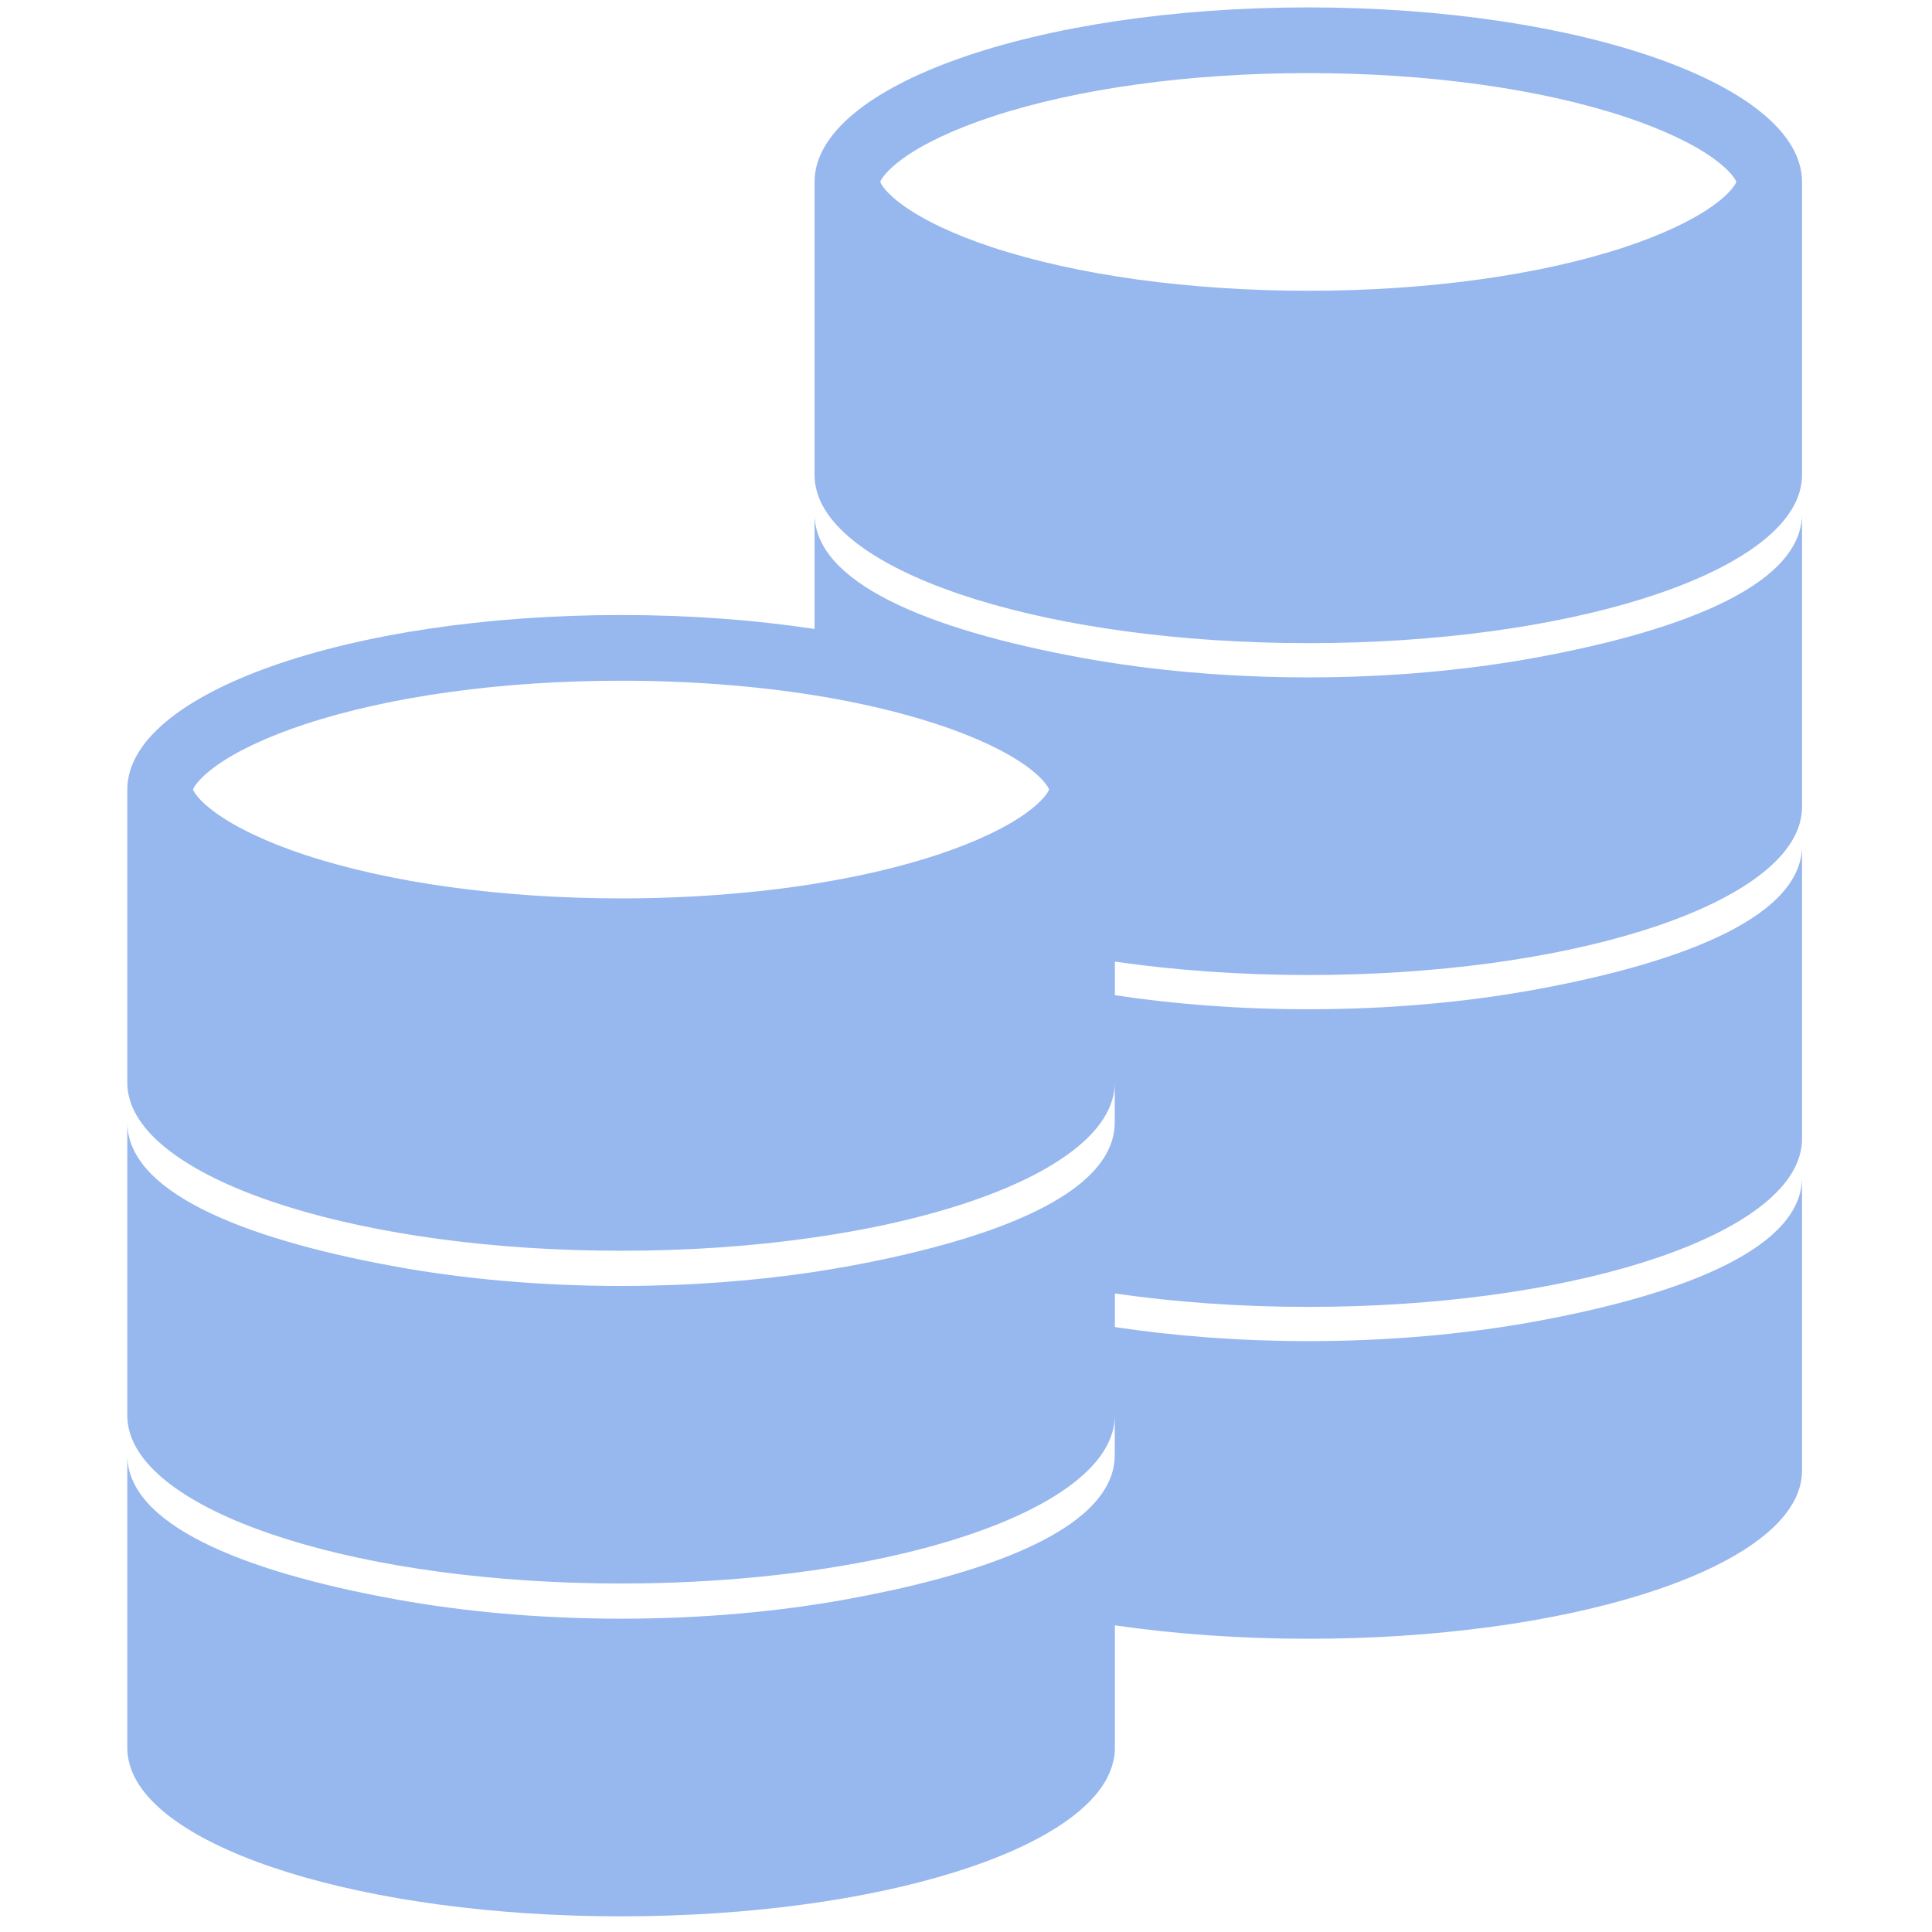 <svg width="18" height="18" viewBox="0 0 18 18" fill="none" xmlns="http://www.w3.org/2000/svg">
<path d="M12.189 0.069C9.648 0.069 7.589 0.797 7.589 1.695V4.429C7.589 4.48 7.597 4.53 7.611 4.58C7.835 5.372 9.798 5.992 12.189 5.992C14.579 5.992 16.542 5.372 16.767 4.58C16.78 4.53 16.789 4.48 16.789 4.429V1.695C16.789 0.797 14.729 0.069 12.189 0.069ZM15.968 1.91C15.774 2.051 15.486 2.187 15.136 2.303C14.342 2.565 13.295 2.709 12.189 2.709C11.082 2.709 10.036 2.565 9.242 2.303C8.891 2.187 8.603 2.051 8.409 1.91C8.26 1.802 8.209 1.72 8.201 1.695C8.209 1.669 8.26 1.588 8.409 1.479C8.603 1.338 8.891 1.203 9.242 1.087C10.036 0.825 11.082 0.681 12.189 0.681C13.295 0.681 14.342 0.825 15.136 1.087C15.486 1.203 15.774 1.338 15.968 1.479C16.118 1.588 16.168 1.669 16.177 1.695C16.168 1.72 16.118 1.802 15.968 1.91ZM14.286 6.131C13.656 6.245 12.945 6.311 12.189 6.311C11.432 6.311 10.721 6.245 10.092 6.131C8.607 5.861 7.589 5.417 7.589 4.787V5.86C7.035 5.776 6.426 5.73 5.786 5.73C3.246 5.73 1.186 6.458 1.186 7.356V10.09C1.186 10.141 1.194 10.192 1.208 10.241C1.433 11.033 3.396 11.653 5.786 11.653C6.426 11.653 7.035 11.609 7.589 11.528C7.676 11.516 7.763 11.502 7.848 11.487C7.982 11.465 8.111 11.44 8.237 11.413C9.41 11.161 10.224 10.735 10.364 10.241C10.378 10.192 10.386 10.141 10.386 10.09V10.456C10.386 10.966 9.723 11.353 8.686 11.625C8.534 11.665 8.374 11.703 8.207 11.738C8.101 11.76 7.994 11.781 7.883 11.801C7.787 11.818 7.689 11.834 7.589 11.85C7.035 11.933 6.427 11.981 5.786 11.981C5.03 11.981 4.319 11.915 3.689 11.801C2.204 11.531 1.186 11.087 1.186 10.456V13.191C1.186 13.242 1.194 13.292 1.208 13.342C1.433 14.134 3.396 14.753 5.786 14.753C6.692 14.753 7.536 14.664 8.248 14.511C9.415 14.259 10.225 13.834 10.364 13.342C10.378 13.292 10.386 13.242 10.386 13.191V13.557C10.386 14.064 9.728 14.45 8.699 14.722C8.447 14.789 8.174 14.848 7.883 14.901C7.254 15.015 6.542 15.081 5.786 15.081C5.03 15.081 4.319 15.015 3.689 14.901C2.204 14.631 1.186 14.187 1.186 13.557V16.291C1.186 16.342 1.195 16.392 1.209 16.442C1.433 17.234 3.396 17.854 5.786 17.854C8.177 17.854 10.14 17.234 10.364 16.442C10.378 16.392 10.387 16.342 10.387 16.291V15.143C10.94 15.223 11.549 15.268 12.189 15.268C14.579 15.268 16.543 14.648 16.767 13.856C16.781 13.806 16.789 13.756 16.789 13.705V10.97C16.789 11.601 15.771 12.045 14.286 12.315C13.656 12.429 12.945 12.495 12.189 12.495C11.548 12.495 10.94 12.447 10.387 12.364V12.051C10.94 12.131 11.549 12.176 12.189 12.176C14.579 12.176 16.543 11.556 16.767 10.764C16.781 10.714 16.789 10.664 16.789 10.613V7.879C16.789 8.509 15.771 8.953 14.286 9.223C13.656 9.337 12.945 9.403 12.189 9.403C11.548 9.403 10.94 9.356 10.387 9.272V8.959C10.94 9.039 11.549 9.084 12.189 9.084C14.579 9.084 16.543 8.464 16.767 7.672C16.781 7.622 16.789 7.572 16.789 7.521V4.787C16.789 5.417 15.771 5.861 14.286 6.131ZM9.566 7.571C9.372 7.712 9.084 7.848 8.733 7.964C8.505 8.039 8.256 8.105 7.99 8.16C7.894 8.18 7.795 8.199 7.694 8.216C7.659 8.222 7.624 8.228 7.589 8.234C7.031 8.323 6.419 8.37 5.786 8.37C4.68 8.37 3.633 8.226 2.839 7.964C2.489 7.848 2.201 7.712 2.007 7.571C1.857 7.463 1.807 7.381 1.798 7.356C1.807 7.33 1.857 7.249 2.007 7.14C2.201 6.999 2.489 6.864 2.839 6.748C3.633 6.486 4.68 6.342 5.786 6.342C6.419 6.342 7.031 6.389 7.589 6.478C8.006 6.545 8.393 6.636 8.733 6.748C9.084 6.864 9.372 6.999 9.566 7.14C9.715 7.249 9.766 7.33 9.774 7.356C9.766 7.381 9.715 7.463 9.566 7.571Z" fill="#97B7EF"/>
</svg>
